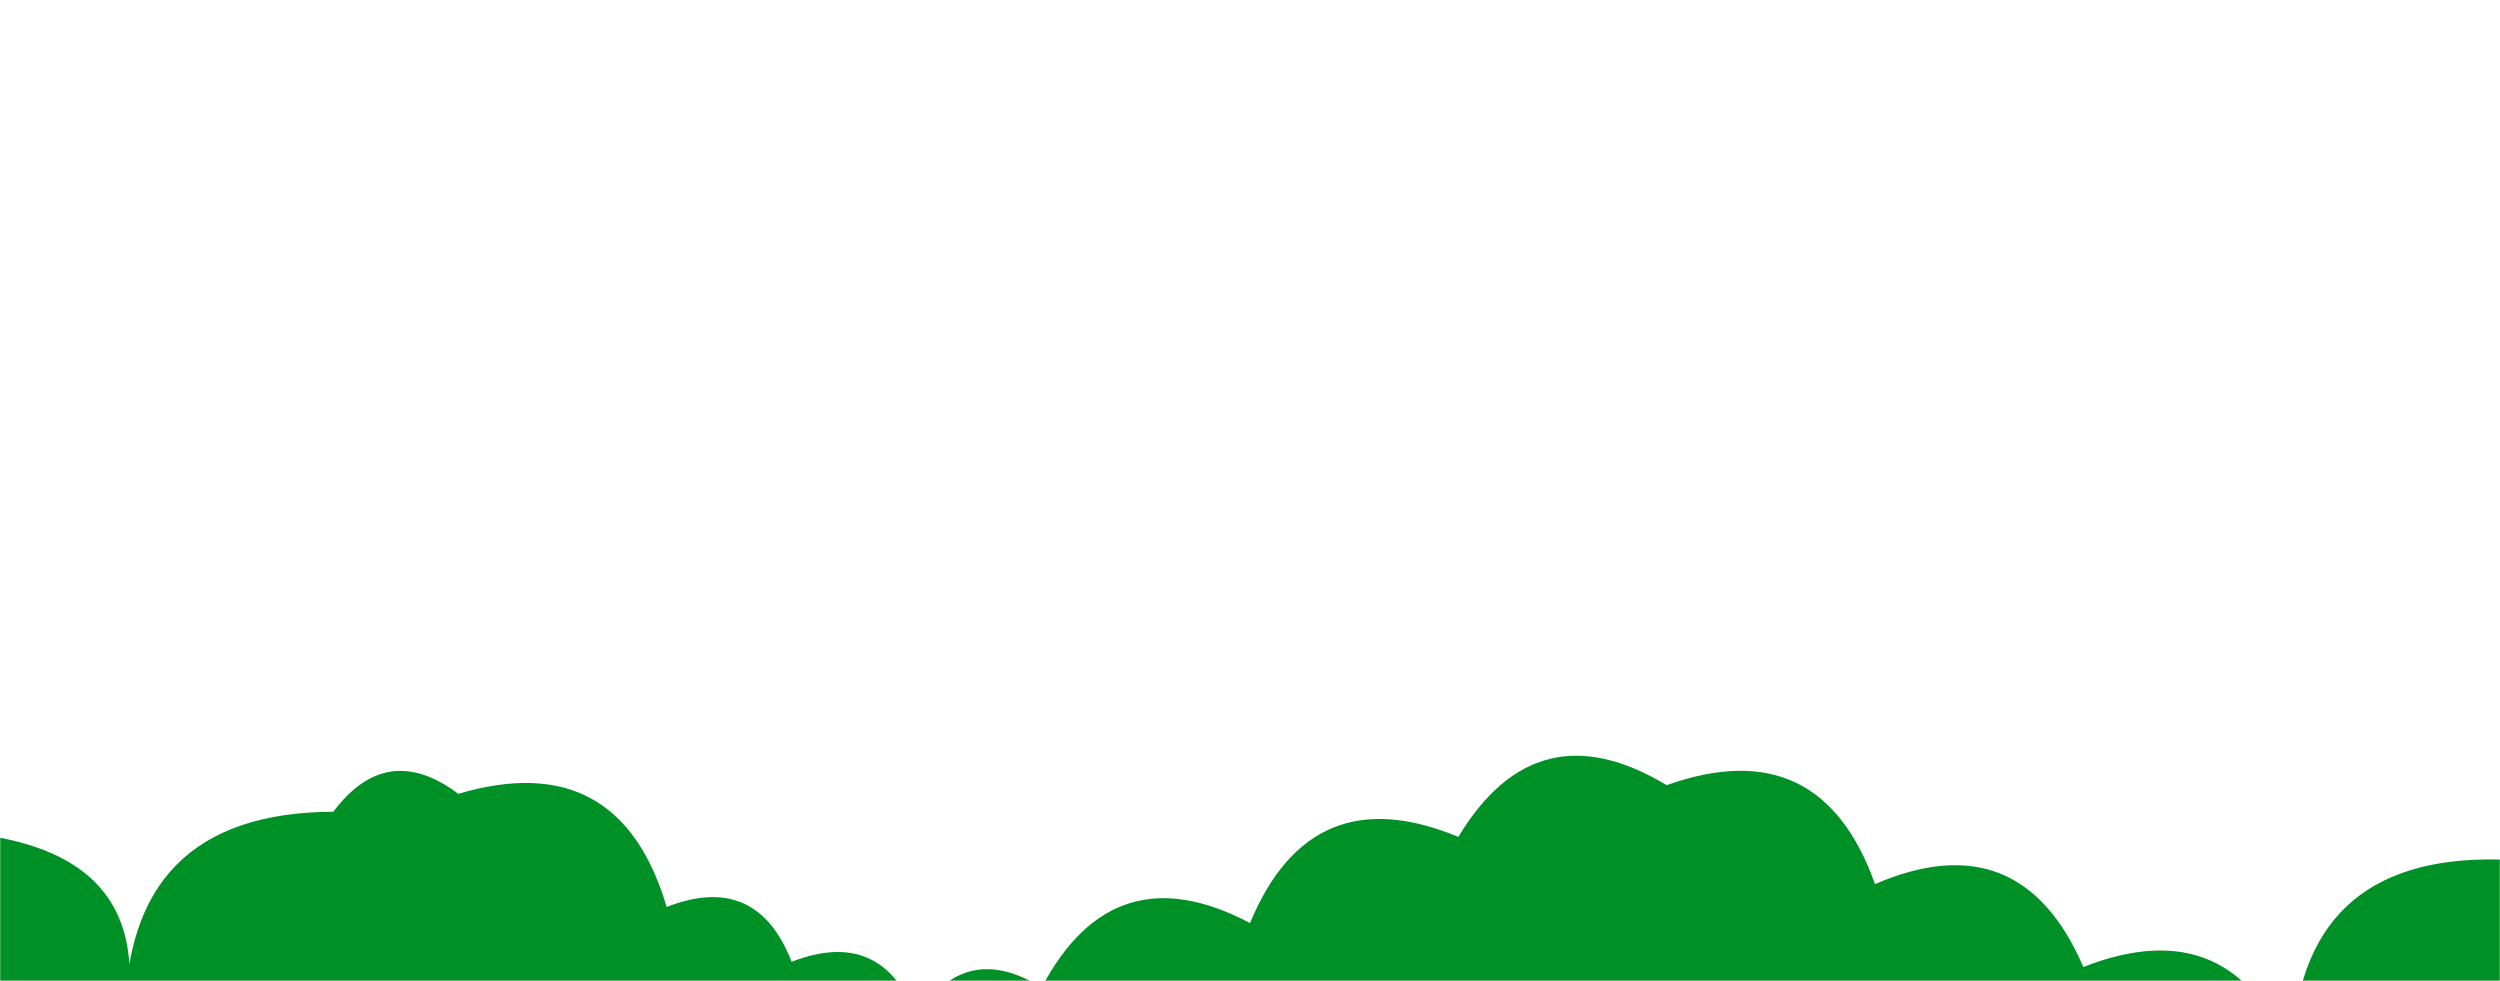 <svg xmlns="http://www.w3.org/2000/svg" version="1.1" xmlns:xlink="http://www.w3.org/1999/xlink" xmlns:svgjs="http://svgjs.dev/svgjs" width="1440" height="565" preserveAspectRatio="none" viewBox="0 0 1440 565">
    <g mask="url(&quot;#SvgjsMask1020&quot;)" fill="none">
        <path d="M1560 565L0 565 L0 482.55Q88.97 499.52, 72 588.49Q71.53 468.02, 192 467.56Q222.84 426.4, 264 457.24Q356.59 429.83, 384 522.42Q435.78 502.2, 456 553.99Q507.85 533.84, 528 585.69Q555.54 541.24, 600 568.78Q641.44 490.22, 720 531.67Q755.19 446.86, 840 482.05Q885.1 407.15, 960 452.25Q1048.49 420.74, 1080 509.23Q1163.88 473.11, 1200 556.99Q1286.22 523.22, 1320 609.44Q1322.83 492.26, 1440 495.09Q1482.83 417.91, 1560 460.74z" fill="rgba(0, 145, 38, 1)"></path>
    </g>
    <defs>
        <mask id="SvgjsMask1020">
            <rect width="1440" height="565" fill="#ffffff"></rect>
        </mask>
    </defs>
</svg>